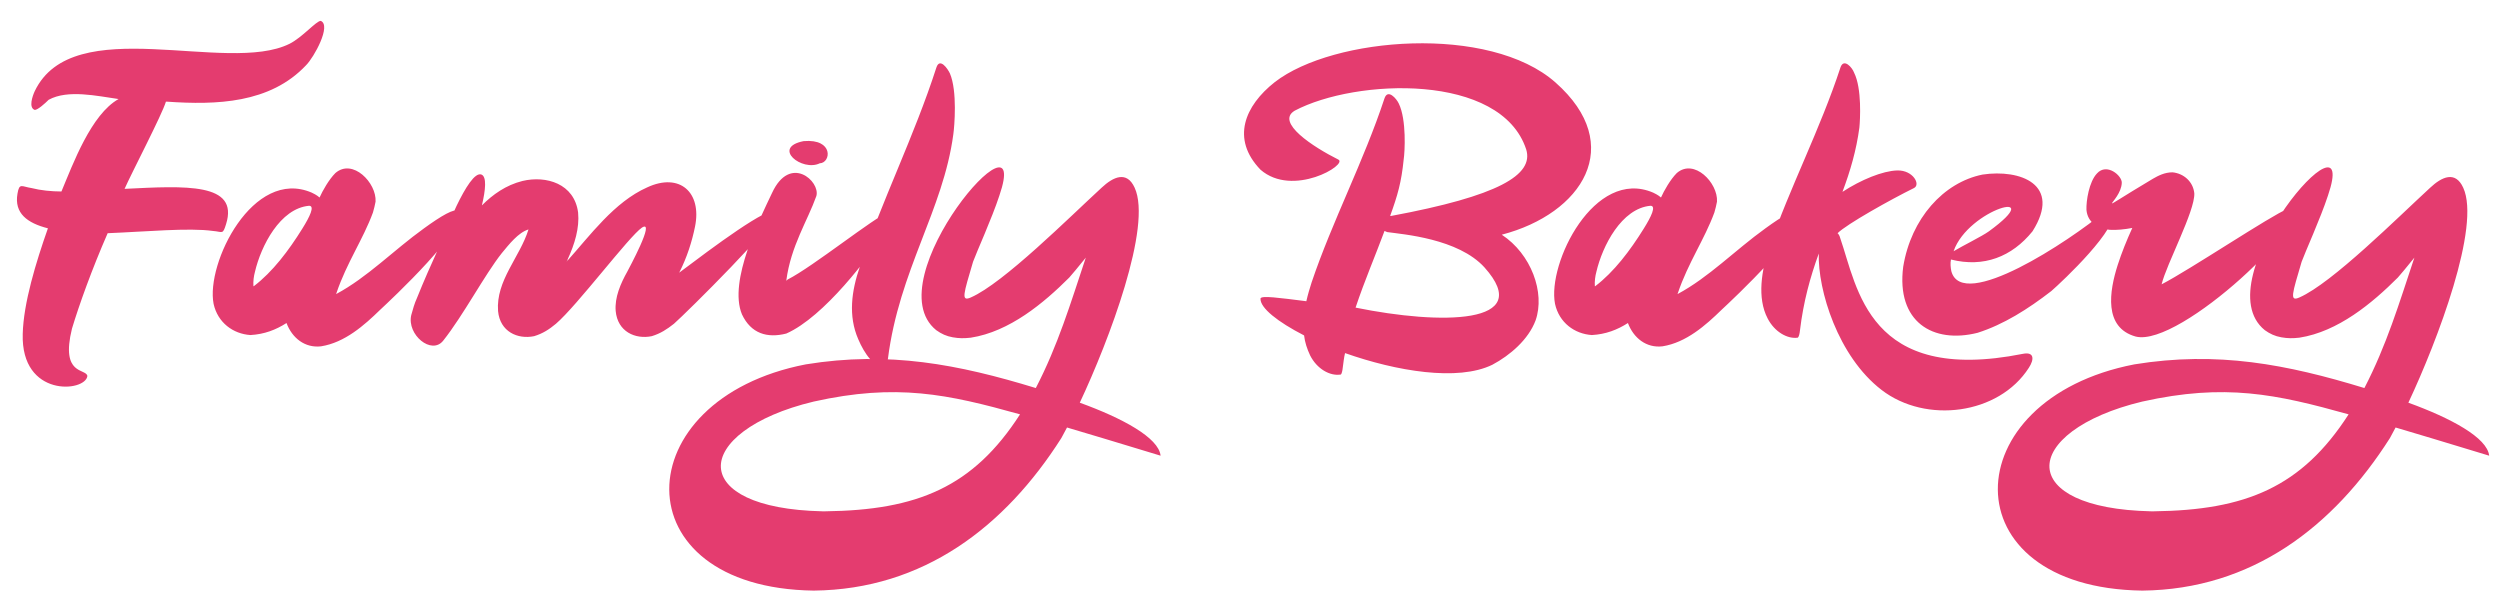 <svg width="153" height="37" viewBox="0 0 153 37" fill="none" xmlns="http://www.w3.org/2000/svg">
<path d="M2.127 5.578C1.989 5.877 1.736 6.59 2.127 6.728C2.311 6.728 2.748 6.337 2.978 6.107C4.151 5.463 5.945 5.877 7.256 6.061C5.577 7.004 4.473 10.017 3.76 11.719C3.162 11.719 2.472 11.65 1.943 11.512C1.322 11.42 1.184 11.167 1.069 11.857C0.862 13.053 1.667 13.651 2.932 13.973C2.196 16.066 1.437 18.55 1.391 20.436C1.276 24.346 5.232 24.001 5.347 23.012C5.278 22.529 3.691 23.012 4.404 20.114C4.841 18.665 5.623 16.48 6.589 14.272C8.912 14.18 11.557 13.927 13.029 14.134C13.627 14.18 13.627 14.387 13.834 13.72C14.639 11.167 11.35 11.374 7.624 11.558C8.061 10.569 9.924 7.004 10.154 6.222H10.223C13.236 6.429 16.525 6.337 18.733 3.991C19.216 3.508 20.297 1.553 19.63 1.277C19.354 1.277 18.503 2.289 17.721 2.68C13.88 4.589 4.473 0.679 2.127 5.578ZM28.068 12.915C27.838 12.708 26.964 13.237 25.952 13.973C24.066 15.33 22.502 16.963 20.57 17.998C20.57 17.975 20.593 17.952 20.593 17.929C21.214 16.089 22.226 14.64 22.824 13.007C22.893 12.777 22.939 12.57 22.985 12.34C23.054 11.19 21.582 9.672 20.524 10.592C20.133 10.983 19.742 11.673 19.558 12.087C19.374 11.926 19.167 11.834 19.075 11.788C15.487 10.247 12.589 16.112 13.072 18.596C13.325 19.746 14.268 20.436 15.326 20.505C16.177 20.459 16.89 20.183 17.534 19.769C17.879 20.689 18.661 21.31 19.65 21.195C21.099 20.965 22.295 19.907 23.261 18.964C23.882 18.389 28.735 13.858 28.068 12.915ZM15.533 17.515C15.533 17.515 15.533 17.515 15.51 17.515C15.487 17.216 15.533 16.894 15.602 16.641C15.97 15.054 17.143 12.754 18.914 12.593C19.282 12.593 18.96 13.26 18.5 13.996C17.672 15.33 16.683 16.641 15.533 17.515ZM41.567 16.687C42.05 15.744 42.349 14.778 42.533 13.881C42.97 11.765 41.59 10.546 39.612 11.466C37.588 12.363 36.116 14.41 34.69 15.997V15.974C34.736 15.951 34.736 15.905 34.736 15.882C35.173 14.939 35.472 13.95 35.38 13.007C35.15 11.236 33.425 10.73 31.976 11.075C30.964 11.328 30.159 11.903 29.492 12.57C29.722 11.604 29.791 10.822 29.469 10.684C28.664 10.362 27.077 14.617 26.847 15.169C26.387 16.181 25.927 17.216 25.513 18.251C25.375 18.55 25.26 18.941 25.168 19.286C24.892 20.482 26.41 21.747 27.123 20.85C28.365 19.286 29.653 16.825 30.711 15.491C31.148 14.962 31.723 14.226 32.344 14.042C31.815 15.744 30.343 17.17 30.481 19.033C30.596 20.298 31.677 20.781 32.689 20.574C33.218 20.413 33.609 20.16 34.023 19.815C35.334 18.688 38.485 14.479 39.29 13.927C40.141 13.398 38.462 16.48 38.393 16.618C37.979 17.354 37.611 18.205 37.68 19.033C37.795 20.298 38.876 20.781 39.888 20.574C40.417 20.413 40.808 20.16 41.245 19.815C42.027 19.125 47.639 13.582 47.639 12.846C46.949 12.639 43.683 15.1 41.567 16.687ZM54.378 12.984C53.504 13.306 49.755 16.319 48.214 17.101C48.168 17.124 48.168 17.17 48.122 17.17C48.398 15.054 49.433 13.49 49.962 11.995C50.215 11.098 48.352 9.419 47.248 11.811C46.535 13.329 44.557 17.193 45.408 19.24C45.96 20.413 46.949 20.712 48.122 20.413C50.422 19.401 53.251 15.675 54.217 14.088C54.677 13.352 54.516 12.938 54.378 12.984ZM49.18 8.637C47.202 9.028 49.088 10.523 50.169 9.994C50.859 9.971 51.043 8.476 49.18 8.637ZM58.343 8.223C58.412 7.74 58.596 5.578 58.136 4.497C57.998 4.198 57.515 3.508 57.308 4.129C55.951 8.338 53.973 12.271 52.616 16.342C52.11 17.814 51.903 19.332 52.524 20.758C52.892 21.632 53.536 22.575 54.203 22.437C54.272 22.391 54.295 22.184 54.341 21.954C55.031 16.526 57.722 12.869 58.343 8.223ZM50.512 31.292C50.443 31.292 50.397 31.292 50.328 31.292C46.188 31.2 44.21 30.004 44.118 28.624C44.026 27.175 46.05 25.473 49.799 24.576C54.859 23.449 57.987 24.116 62.426 25.358C59.551 29.82 56.124 31.223 50.512 31.292ZM65.301 26.163C68.337 27.06 71.005 27.888 71.028 27.888C70.913 26.784 68.682 25.588 66.083 24.645C67.877 20.827 70.522 13.835 69.441 11.489C68.958 10.431 68.13 10.822 67.417 11.489C65.462 13.283 61.414 17.331 59.413 18.205C58.792 18.481 58.976 17.975 59.551 16.02C59.758 15.445 60.701 13.375 61.161 11.972C63.208 6.015 53.479 17.124 57.297 20.206C57.619 20.436 57.918 20.574 58.309 20.643C58.7 20.712 58.999 20.712 59.413 20.666C61.782 20.298 63.875 18.55 65.439 16.986C65.6 16.802 65.991 16.342 66.451 15.767C65.508 18.596 64.749 21.126 63.392 23.748C58.654 22.299 54.399 21.471 49.316 22.299C38.253 24.438 37.931 35.984 49.799 36.145C56.515 36.076 61.506 32.235 64.956 26.807L65.301 26.163ZM85.905 9.764C85.974 9.327 86.089 7.326 85.606 6.337C85.468 6.038 84.939 5.417 84.732 6.015C83.467 9.856 81.535 13.536 80.27 17.285C80.155 17.653 80.04 18.021 79.948 18.435C78.292 18.228 77.165 18.067 77.142 18.274C77.119 18.849 78.2 19.7 79.81 20.528C79.856 20.942 79.994 21.356 80.178 21.747C80.592 22.575 81.397 23.035 82.064 22.92C82.11 22.874 82.156 22.713 82.179 22.483C82.225 22.161 82.248 21.885 82.317 21.609C85.445 22.713 89.217 23.357 91.333 22.322C92.414 21.747 93.541 20.781 93.978 19.608C94.576 17.906 93.702 15.537 91.908 14.364C96.83 13.076 99.544 8.89 95.197 5.049C91.172 1.484 81.604 2.243 78.016 5.026C76.176 6.475 75.325 8.499 77.142 10.385C79.12 12.11 82.524 10.063 81.903 9.764C80.385 9.005 78.039 7.487 79.235 6.774C82.984 4.796 91.862 4.451 93.403 9.143C93.886 10.707 91.701 11.995 85.146 13.214C85.123 13.214 85.1 13.214 85.077 13.214C85.537 11.949 85.767 11.144 85.905 9.764ZM82.961 18.826C83.513 17.17 84.18 15.629 84.732 14.134L84.893 14.203C85.859 14.341 89.24 14.594 90.85 16.365C94.001 19.884 88.159 19.884 82.961 18.826ZM110.163 12.915C109.933 12.708 109.059 13.237 108.047 13.973C106.161 15.33 104.597 16.963 102.665 17.998C102.665 17.975 102.688 17.952 102.688 17.929C103.309 16.089 104.321 14.64 104.919 13.007C104.988 12.777 105.034 12.57 105.08 12.34C105.149 11.19 103.677 9.672 102.619 10.592C102.228 10.983 101.837 11.673 101.653 12.087C101.469 11.926 101.262 11.834 101.17 11.788C97.582 10.247 94.684 16.112 95.167 18.596C95.42 19.746 96.363 20.436 97.421 20.505C98.272 20.459 98.985 20.183 99.629 19.769C99.974 20.689 100.756 21.31 101.745 21.195C103.194 20.965 104.39 19.907 105.356 18.964C105.977 18.389 110.83 13.858 110.163 12.915ZM97.628 17.515C97.628 17.515 97.628 17.515 97.605 17.515C97.582 17.216 97.628 16.894 97.697 16.641C98.065 15.054 99.238 12.754 101.009 12.593C101.377 12.593 101.055 13.26 100.595 13.996C99.767 15.33 98.778 16.641 97.628 17.515ZM113.794 7.809C113.84 7.349 113.955 5.417 113.472 4.451C113.357 4.129 112.851 3.554 112.644 4.106C111.402 7.901 109.539 11.466 108.274 15.146C107.814 16.503 107.515 18.228 108.182 19.493C108.596 20.298 109.378 20.758 110.022 20.666C110.091 20.62 110.137 20.436 110.16 20.206C110.367 18.481 110.781 16.963 111.31 15.514C111.241 17.745 112.483 21.816 115.151 23.863C117.865 25.956 122.327 25.381 124.167 22.506C124.512 21.977 124.489 21.517 123.799 21.655C114.323 23.541 113.679 17.607 112.621 14.571C112.575 14.387 112.506 14.318 112.46 14.272C113.012 13.72 115.726 12.202 117.129 11.512C117.566 11.305 117.083 10.408 116.117 10.431C115.22 10.454 113.886 11.006 112.759 11.742C113.242 10.454 113.61 9.189 113.794 7.809ZM129.311 12.892C129.288 12.869 129.058 12.754 128.828 12.938C126.643 14.755 120.088 19.102 119.421 16.595C119.375 16.365 119.352 16.112 119.398 15.882C121.399 16.388 123.124 15.721 124.389 14.157C126.206 11.282 123.63 10.339 121.33 10.684C118.938 11.167 116.96 13.375 116.477 16.319C116.04 19.7 118.294 21.057 121.031 20.367C122.618 19.861 124.113 18.918 125.539 17.814C126.229 17.216 129.748 13.904 129.311 12.892ZM121.721 14.157C121.307 14.456 120.134 15.031 119.559 15.376C120.456 12.777 125.447 11.443 121.721 14.157ZM139.973 12.8C139.053 13.145 133.993 16.526 132.291 17.4C132.59 16.158 134.338 12.915 134.292 11.834C134.223 11.121 133.648 10.615 132.958 10.546C132.475 10.546 132.084 10.753 131.762 10.937C127.668 13.375 129.807 12.409 129.853 11.19C129.876 10.753 128.933 9.948 128.335 10.615C127.852 11.121 127.668 12.294 127.691 12.846C127.76 13.628 128.404 13.996 129.117 14.065C129.554 14.088 130.014 14.042 130.497 13.95C130.152 14.709 129.853 15.445 129.6 16.227C129.094 17.814 128.726 20.045 130.704 20.597C133.441 21.287 141.997 13.076 139.973 12.8ZM131.821 31.292C131.752 31.292 131.706 31.292 131.637 31.292C127.497 31.2 125.519 30.004 125.427 28.624C125.335 27.175 127.359 25.473 131.108 24.576C136.168 23.449 139.296 24.116 143.735 25.358C140.86 29.82 137.433 31.223 131.821 31.292ZM146.61 26.163C149.646 27.06 152.314 27.888 152.337 27.888C152.222 26.784 149.991 25.588 147.392 24.645C149.186 20.827 151.831 13.835 150.75 11.489C150.267 10.431 149.439 10.822 148.726 11.489C146.771 13.283 142.723 17.331 140.722 18.205C140.101 18.481 140.285 17.975 140.86 16.02C141.067 15.445 142.01 13.375 142.47 11.972C144.517 6.015 134.788 17.124 138.606 20.206C138.928 20.436 139.227 20.574 139.618 20.643C140.009 20.712 140.308 20.712 140.722 20.666C143.091 20.298 145.184 18.55 146.748 16.986C146.909 16.802 147.3 16.342 147.76 15.767C146.817 18.596 146.058 21.126 144.701 23.748C139.963 22.299 135.708 21.471 130.625 22.299C119.562 24.438 119.24 35.984 131.108 36.145C137.824 36.076 142.815 32.235 146.265 26.807L146.61 26.163Z" fill="#E43C6F"/>
</svg>
